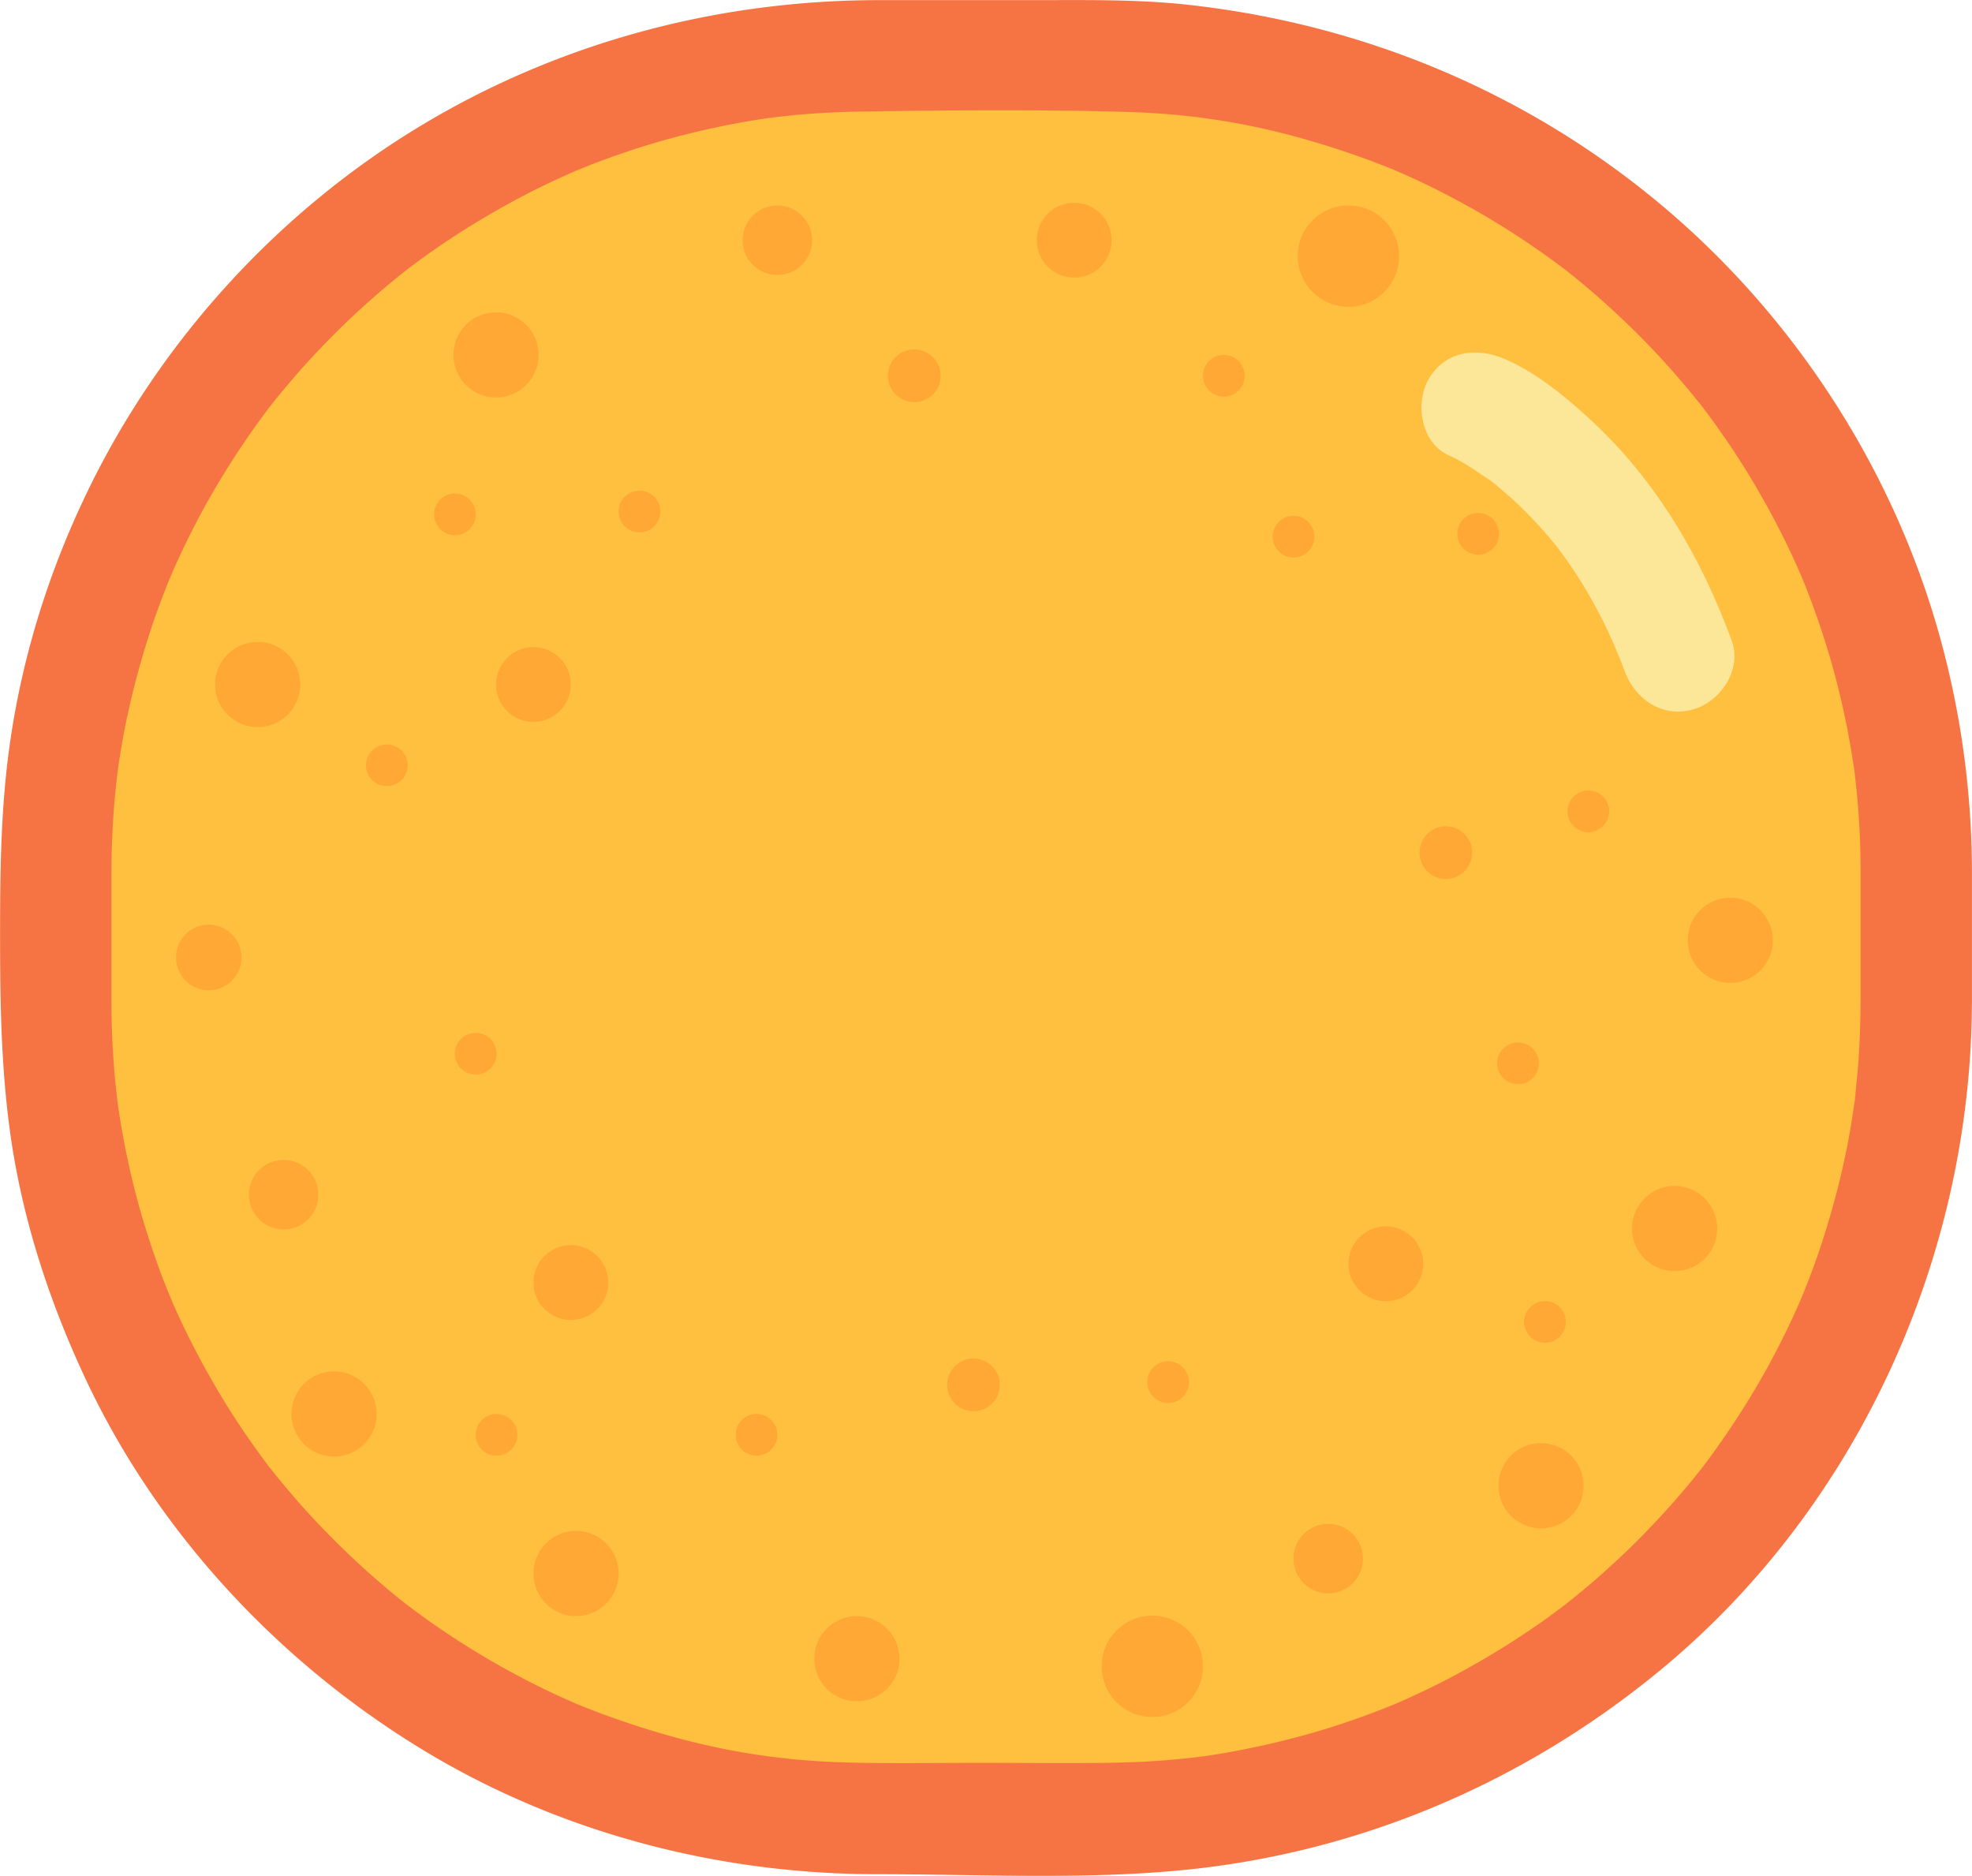 <svg xmlns="http://www.w3.org/2000/svg" width="532" height="506" viewBox="0 0 531.167 505.246"><path d="M516.167 269.984c0 121.404-98.416 219.82-219.82 219.82h-61.525C113.418 489.805 15 391.388 15 269.984v-35.146c0-121.404 98.417-219.822 219.82-219.822h61.525c121.404 0 219.82 98.417 219.82 219.822z" fill="#ffbf3f"/><path d="M501.167 269.984a243.47 243.47 0 0 1-.631 16.783l-.78 8.266-.153 1.473-.82 5.417c-1.793 11.124-4.548 22.082-8.032 32.792-1.65 5.074-3.534 10.07-5.553 15.008 1.27-3.11-.42.952-.57 1.302l-1.638 3.624c-1.288 2.805-2.66 5.57-4.065 8.316-4.993 9.762-10.804 19.095-17.193 28l-2.33 3.168c-2.6 3.488 1.832-2.304-.848 1.12a217.77 217.77 0 0 1-4.97 6.085c-3.65 4.34-7.507 8.504-11.48 12.548-3.67 3.734-7.5 7.304-11.424 10.768-1.963 1.733-3.972 3.413-5.995 5.075l-3.14 2.517-2.098 1.572c-8.788 6.548-18.115 12.354-27.776 17.52-4.667 2.494-9.445 4.776-14.28 6.927l-1.303.57-3.703 1.487c-2.896 1.143-5.825 2.196-8.767 3.214-10.632 3.677-21.57 6.428-32.637 8.424-2.693.486-5.4.896-8.11 1.28 3.447-.49-1.084.107-1.473.153l-4.122.428c-6.018.588-12.063.87-18.107.966-11.686.184-23.384.018-35.07.018-12.094 0-24.215.23-36.306-.1-21.797-.616-41.38-4.353-64.014-12.492-2.507-.902-4.99-1.872-7.46-2.865-4.094-1.644 2.73 1.198-1.317-.543l-3.635-1.616c-5.22-2.358-10.322-4.97-15.34-7.73-4.612-2.537-9.108-5.28-13.525-8.142-2.204-1.428-4.37-2.913-6.52-4.42l-3.197-2.294c-.454-.33-4.802-3.614-2.196-1.6-8.63-6.672-16.7-14.055-24.25-21.924-3.625-3.778-7.08-7.716-10.427-11.74l-2.476-3.05-.872-1.1c-1.857-2.433-3.642-4.92-5.396-7.426-6.292-8.992-11.825-18.503-16.702-28.33-1.177-2.372-2.3-4.775-3.38-7.188L45.5 348.6c1.33 3.092-.373-.98-.514-1.332-2.157-5.372-4.05-10.847-5.774-16.372-3.364-10.785-5.783-21.852-7.44-33.02-.67-4.506.37 3.07-.186-1.462l-.454-4.114c-.287-2.76-.496-5.526-.68-8.295-.315-4.77-.44-9.554-.44-14.334v-34.82c0-5.602.227-11.197.63-16.783.2-2.76.477-5.515.78-8.266.042-.388.62-4.924.153-1.472.245-1.8.53-3.614.82-5.417 1.793-11.124 4.548-22.082 8.033-32.792 1.65-5.074 3.534-10.07 5.552-15.007-1.27 3.11.42-.953.572-1.302l1.638-3.624c1.288-2.805 2.66-5.57 4.065-8.317 4.993-9.762 10.803-19.095 17.193-28l2.33-3.168c2.6-3.488-1.832 2.304.848-1.12 1.614-2.063 3.283-4.082 4.97-6.085 3.652-4.34 7.507-8.503 11.48-12.548 3.668-3.734 7.5-7.304 11.424-10.768 1.963-1.733 3.972-3.413 5.995-5.075l3.14-2.517 2.098-1.573c8.788-6.547 18.116-12.354 27.777-17.518 4.667-2.495 9.446-4.777 14.28-6.927l1.302-.572 3.703-1.487c2.896-1.143 5.826-2.196 8.768-3.214 10.63-3.677 21.57-6.428 32.637-8.425 2.693-.486 5.4-.896 8.11-1.28-3.448.5 1.083-.107 1.472-.153l4.122-.428c6.02-.587 12.063-.87 18.108-.966 23.743-.373 47.638-.58 71.376.093 21.797.616 41.38 4.353 64.014 12.493 2.507.902 4.99 1.872 7.46 2.865 4.094 1.644-2.73-1.198 1.317.543l3.635 1.616c5.22 2.36 10.322 4.97 15.34 7.73 4.612 2.537 9.108 5.28 13.525 8.142 2.204 1.427 4.37 2.914 6.52 4.42l3.197 2.294c.454.33 4.802 3.615 2.196 1.6 8.63 6.672 16.7 14.055 24.25 21.924 3.625 3.778 7.08 7.715 10.427 11.74l2.477 3.05.872 1.1c1.856 2.432 3.642 4.92 5.396 7.426 6.292 8.992 11.824 18.502 16.702 28.33 1.177 2.372 2.29 4.776 3.38 7.188l1.595 3.647c-1.33-3.09.373.98.515 1.332 2.157 5.372 4.05 10.847 5.773 16.373 3.363 10.785 5.783 21.85 7.44 33.02.668 4.505-.37-3.07.186 1.46l.454 4.114c.286 2.76.495 5.527.678 8.295.315 4.77.44 9.554.44 14.334l-.003 34.82c0 19.346 30 19.346 30 0v-34.82c0-22.465-3.203-45.064-9.494-66.63-12.77-43.77-38.9-83.646-73.76-112.985-36.4-30.642-80.676-49.065-127.89-54.27-13.766-1.518-27.598-1.26-41.42-1.26h-41.802c-43.198 0-85.628 11.2-122.763 33.404-38.94 23.283-70.965 58.35-90.636 99.216C13.3 153.624 6.25 175.94 2.83 198.984.2 216.63 0 234.142 0 251.914c0 17.662.254 35.008 2.636 52.566 3.138 23.132 10.35 45.396 20.2 66.51 19.2 41.174 51.474 76.017 90.078 99.73 37.006 22.732 80.216 34.086 123.524 34.086 27.25 0 55.053 1.533 82.21-1.117 47.375-4.624 91.537-23.41 128.256-53.577 53.323-43.808 84.045-111.4 84.26-180.127.06-19.35-29.94-19.343-30 0z" fill="#f67443"/><g fill="#ffa835"><circle cx="230.795" cy="446.754" r="11.476"/><circle cx="155.148" cy="423.802" r="11.476"/><circle cx="76.374" cy="321.779" r="9.364"/><circle cx="153.749" cy="345.444" r="10.077"/><circle cx="203.767" cy="386.456" r="5.619"/><circle cx="89.962" cy="380.836" r="11.476"/><circle cx="128.119" cy="283.812" r="5.619"/><circle cx="133.739" cy="386.456" r="5.619"/><circle cx="262.212" cy="373.007" r="7.101"/><circle cx="310.378" cy="448.814" r="13.648"/><circle cx="56.206" cy="257.888" r="8.828"/><circle cx="466.068" cy="253.264" r="11.476"/><circle cx="451.078" cy="330.883" r="11.476"/><circle cx="357.765" cy="419.803" r="9.364"/><circle cx="373.286" cy="340.392" r="10.078"/><circle cx="408.895" cy="286.394" r="5.619"/><circle cx="415.096" cy="400.169" r="11.476"/><circle cx="314.641" cy="372.269" r="5.619"/><circle cx="416.151" cy="356.045" r="5.62"/><circle cx="389.463" cy="229.657" r="7.101"/><circle cx="363.208" cy="68.985" r="13.649"/><circle cx="427.835" cy="218.52" r="5.619"/><circle cx="172.243" cy="137.779" r="5.619"/><circle cx="246.259" cy="101.215" r="7.101"/><circle cx="289.336" cy="64.702" r="10.077"/><circle cx="329.646" cy="101.214" r="5.619"/><circle cx="69.392" cy="184.367" r="11.476"/><circle cx="209.386" cy="64.702" r="9.364"/><circle cx="143.672" cy="184.367" r="10.077"/><circle cx="104.188" cy="206.129" r="5.619"/><circle cx="133.593" cy="95.594" r="11.476"/><circle cx="122.52" cy="138.543" r="5.62"/><circle cx="398.148" cy="143.781" r="5.619"/><circle cx="348.425" cy="144.546" r="5.62"/></g><path d="M390.22 122.614c1.917.833 3.74 1.914 5.524 2.995l5.766 3.86 1.827 1.363c-3.723-2.823-1.236-.938-.46-.308l4.113 3.545c2.84 2.555 5.51 5.294 8.077 8.12 1.578 1.738 3.08 3.544 4.553 5.37 2.586 3.204-1.826-2.463.697.935.777 1.047 1.522 2.118 2.268 3.188 6.53 9.38 11.598 19.685 14.98 28.937 2.804 7.672 10.08 12.78 18.45 10.477 7.396-2.035 13.286-10.766 10.477-18.452-8.117-22.205-20.17-42.917-37.58-59.138-6.83-6.365-14.864-13.024-23.553-16.797-7.5-3.257-16.028-2.29-20.522 5.38-3.757 6.414-2.122 17.263 5.382 20.522z" fill="#fce798"/></svg>